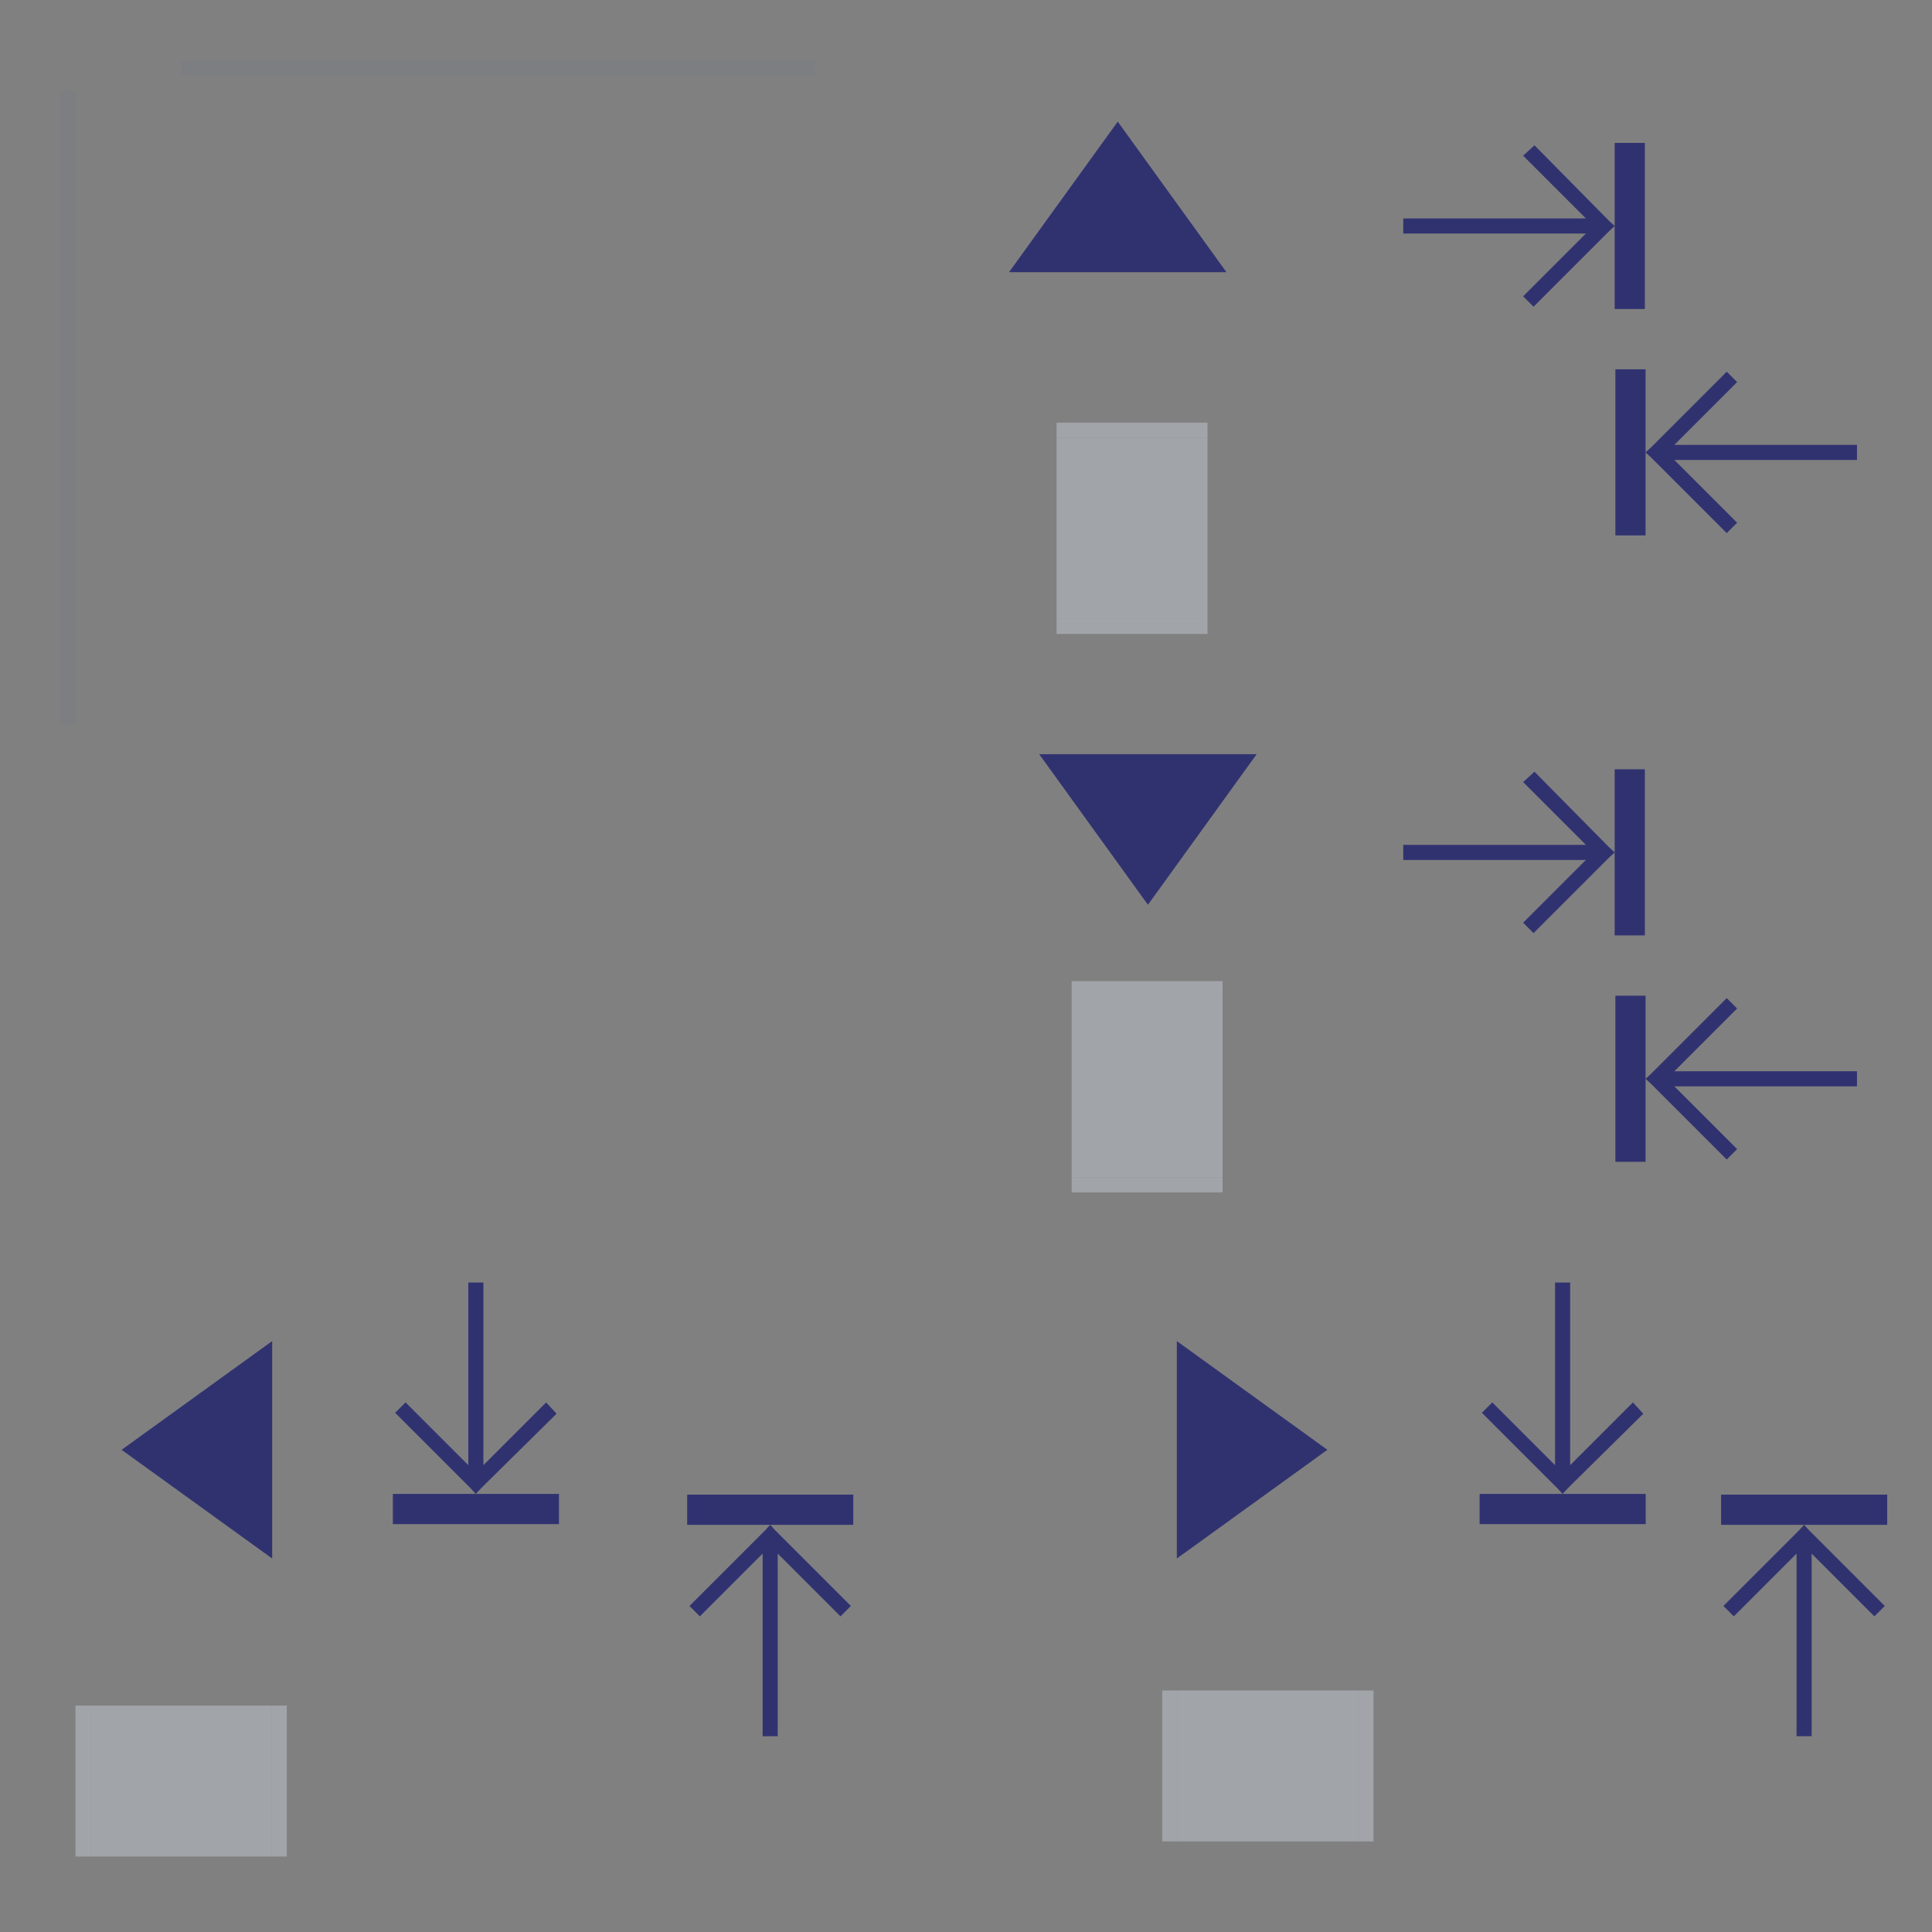 <?xml version="1.0" encoding="UTF-8" standalone="no"?>
<!-- Created with Inkscape (http://www.inkscape.org/) -->

<svg
   xmlns:osb="http://www.openswatchbook.org/uri/2009/osb"
   xmlns:dc="http://purl.org/dc/elements/1.1/"
   xmlns:cc="http://creativecommons.org/ns#"
   xmlns:rdf="http://www.w3.org/1999/02/22-rdf-syntax-ns#"
   xmlns:svg="http://www.w3.org/2000/svg"
   xmlns="http://www.w3.org/2000/svg"
   xmlns:sodipodi="http://sodipodi.sourceforge.net/DTD/sodipodi-0.dtd"
   xmlns:inkscape="http://www.inkscape.org/namespaces/inkscape"
   width="128"
   height="128"
   id="svg2"
   sodipodi:version="0.32"
   inkscape:version="0.92.4 (5da689c313, 2019-01-14)"
   version="1.0"
   sodipodi:docname="containment-controls.svg"
   inkscape:output_extension="org.inkscape.output.svgz.inkscape"
   inkscape:export-filename="arrow-up.png"
   inkscape:export-xdpi="11.25"
   inkscape:export-ydpi="11.25">
  <rect width="100%" height="100%" fill="#808080" stroke="none"/>
  <sodipodi:namedview
     id="base"
     pagecolor="#ffffff"
     bordercolor="#666666"
     borderopacity="1.0"
     gridtolerance="10000"
     guidetolerance="10"
     objecttolerance="10"
     inkscape:pageopacity="1"
     inkscape:pageshadow="2"
     inkscape:zoom="2.8284271"
     inkscape:cx="80.417061"
     inkscape:cy="56.457707"
     inkscape:document-units="px"
     inkscape:current-layer="layer1"
     width="128px"
     height="128px"
     showgrid="false"
     inkscape:window-width="1920"
     inkscape:window-height="1017"
     inkscape:window-x="0"
     inkscape:window-y="0"
     inkscape:snap-nodes="true"
     inkscape:snap-global="true"
     inkscape:window-maximized="1"
     showguides="false"
     inkscape:guide-bbox="true"
     inkscape:snap-page="true"
     inkscape:snap-bbox="true"
     inkscape:snap-bbox-edge-midpoints="true"
     inkscape:lockguides="true">
    <inkscape:grid
       enabled="true"
       visible="true"
       empspacing="2"
       empopacity="0.039"
       opacity="0.02"
       empcolor="#0000ff"
       color="#0000ff"
       spacingy="1"
       spacingx="1"
       originy="0"
       originx="0"
       type="xygrid"
       id="GridFromPre046Settings"
       snapvisiblegridlinesonly="true" />
    <sodipodi:guide
       orientation="0,1"
       position="0,0"
       id="guide5546"
       inkscape:locked="true" />
  </sodipodi:namedview>
  <defs
     id="defs4">
    <linearGradient
       id="linearGradient3937">
      <stop
         style="stop-color:#888888;stop-opacity:1;"
         offset="0"
         id="stop3939" />
      <stop
         style="stop-color:#232323;stop-opacity:1;"
         offset="1"
         id="stop3941" />
    </linearGradient>
    <linearGradient
       id="linearGradient3488">
      <stop
         id="stop3490"
         offset="0"
         style="stop-color:#ffffff;stop-opacity:0.784;" />
      <stop
         id="stop3492"
         offset="1"
         style="stop-color:#ffffff;stop-opacity:0.196;" />
    </linearGradient>
    <linearGradient
       id="linearGradient4157">
      <stop
         style="stop-color:#ffffff;stop-opacity:1;"
         offset="0"
         id="stop4159" />
      <stop
         style="stop-color:#b4b4b4;stop-opacity:1;"
         offset="1"
         id="stop4161" />
    </linearGradient>
    <linearGradient
       osb:paint="solid"
       id="linearGradient6476">
      <stop
         id="stop6478"
         offset="0"
         style="stop-color:#ffffff;stop-opacity:1;" />
    </linearGradient>
    <linearGradient
       osb:paint="solid"
       id="linearGradient6476-1">
      <stop
         id="stop6478-5"
         offset="0"
         style="stop-color:#ffffff;stop-opacity:1;" />
    </linearGradient>
    <linearGradient
       id="linearGradient3852-7">
      <stop
         id="stop3854-7"
         offset="0"
         style="stop-color:#000000;stop-opacity:0.078;" />
      <stop
         id="stop3856-1"
         offset="1"
         style="stop-color:#000000;stop-opacity:0.314;" />
    </linearGradient>
    <linearGradient
       id="linearGradient3765-0">
      <stop
         id="stop3767-9"
         offset="0"
         style="stop-color:#fafafa;stop-opacity:1;" />
      <stop
         id="stop3769-1"
         offset="1"
         style="stop-color:#e2e2e2;stop-opacity:0.706;" />
    </linearGradient>
    <style
       id="current-color-scheme"
       type="text/css">      
      }</style>
  </defs>
  <g
     id="layer1"
     inkscape:groupmode="layer"
     inkscape:label="Layer 1">
    <rect
       y="0"
       x="-10"
       height="5.403"
       width="5.221"
       id="hint-tile-center"
       style="opacity:1;fill:#303270;fill-opacity:1;fill-rule:nonzero;stroke:none;stroke-width:1;stroke-linecap:round;stroke-linejoin:round;stroke-miterlimit:4;stroke-dasharray:none;stroke-dashoffset:0;stroke-opacity:1" />
    <g
       id="g4025"
       style="fill:#ffffff;fill-opacity:1"
       transform="matrix(0,-1,1,0,34.442,137)" />
    <g
       id="vertical-centerindicator"
       transform="translate(1,-28)">
      <rect
         style="opacity:0.05;fill:#4e51ac;fill-opacity:1;fill-rule:nonzero;stroke:none"
         id="rect4223-8"
         width="42"
         height="1"
         x="11"
         y="32"
         class="ColorScheme-Background" />
    </g>
    <g
       id="horizontal-centerindicator"
       transform="translate(-4,17)">
      <path
         transform="matrix(0,-1,1,0,0,0)"
         style="opacity:0.05;fill:#4e51ac;fill-opacity:1;fill-rule:nonzero;stroke:none"
         d="m -31,8 42,0 0,1 -42,0 z"
         id="rect4227-2"
         class="ColorScheme-Background"
         inkscape:connector-curvature="0" />
    </g>
    <g
       inkscape:label="#g5481"
       transform="matrix(0.74,0,0,0.74,161.526,126.207)"
       id="south-maxslider">
      <rect
         style="opacity:0.01;fill:#fcfcfc;fill-opacity:0.004;stroke:none"
         id="rect3850"
         width="36"
         height="15"
         x="8"
         y="57"
         transform="matrix(1.352,0,0,1.352,-107.514,-181.438)"
         rx="3"
         ry="3" />
      <rect
         class="ColorScheme-Background"
         y="-101.674"
         x="-73.716"
         height="14.871"
         width="2.704"
         id="rect5489"
         style="fill:#303270;fill-opacity:1;stroke:none" />
      <path
         style="fill:#303270;fill-opacity:1;stroke:none"
         d="m 19.688,59.156 -0.75,0.688 4.156,4.156 -12.094,0 0,1 12.094,0 -4.156,4.156 0.688,0.688 5,-5 L 25,64.5 24.625,64.156 z"
         transform="matrix(1.352,0,0,1.352,-107.514,-181.438)"
         id="path3852"
         class="ColorScheme-Background"
         inkscape:connector-curvature="0"
         sodipodi:nodetypes="cccccccccccc" />
    </g>
    <g
       inkscape:label="#g5494"
       transform="matrix(0.74,0,0,0.74,129.53,125.2)"
       id="south-offsetslider">
      <rect
         style="opacity:0.01;fill:#fcfcfc;fill-opacity:0.004;stroke:none"
         id="rect3080"
         width="28"
         height="19"
         x="-40"
         y="56"
         transform="matrix(1.352,0,0,1.352,-37.218,-180.077)" />
      <path
         style="fill:#303270;fill-opacity:1;stroke:none"
         inkscape:transform-center-y="0.9853864"
         d="m -72.266,-88.185 9.733,-13.48 -19.466,0 z"
         id="path5500"
         inkscape:connector-curvature="0"
         class="ColorScheme-Background" />
    </g>
    <rect
       style="opacity:0.4;fill:#d3dae3;fill-opacity:1;stroke:none"
       id="south-center"
       width="10"
       height="12"
       x="71"
       y="66"
       class="ColorScheme-ButtonText"
       inkscape:label="#rect5507" />
    <rect
       class="ColorScheme-ButtonText"
       y="78"
       x="71"
       height="1"
       width="10"
       id="south-bottom"
       style="opacity:0.4;fill:#d3dae3;fill-opacity:1;stroke:none"
       inkscape:label="#rect5509" />
    <rect
       style="opacity:0.4;fill:#d3dae3;fill-opacity:1;stroke:none"
       id="south-top"
       width="10"
       height="1"
       x="71"
       y="65"
       class="ColorScheme-ButtonText"
       inkscape:label="#rect5511" />
    <rect
       style="opacity:0.4;fill:#d3dae3;fill-opacity:1;stroke:none"
       id="north-center"
       width="10"
       height="12"
       x="70"
       y="29"
       class="ColorScheme-ButtonText"
       inkscape:label="#rect5507" />
    <rect
       class="ColorScheme-ButtonText"
       y="41"
       x="70"
       height="1"
       width="10"
       id="north-bottom"
       style="opacity:0.4;fill:#d3dae3;fill-opacity:1;stroke:none"
       inkscape:label="#rect5509" />
    <rect
       style="opacity:0.4;fill:#d3dae3;fill-opacity:1;stroke:none"
       id="north-top"
       width="10"
       height="1"
       x="70"
       y="28"
       class="ColorScheme-ButtonText"
       inkscape:label="#rect5511" />
    <rect
       style="opacity:0.4;fill:#d3dae3;fill-opacity:1;stroke:none"
       id="west-center"
       width="10"
       height="12"
       x="113"
       y="-18"
       class="ColorScheme-ButtonText"
       inkscape:label="#rect5507"
       transform="matrix(0,1,-1,0,0,0)" />
    <rect
       class="ColorScheme-ButtonText"
       y="-6"
       x="113"
       height="1"
       width="10"
       id="west-left"
       style="opacity:0.4;fill:#d3dae3;fill-opacity:1;stroke:none"
       inkscape:label="#rect5509"
       transform="matrix(0,1,-1,0,0,0)" />
    <rect
       style="opacity:0.4;fill:#d3dae3;fill-opacity:1;stroke:none"
       id="west-right"
       width="10"
       height="1"
       x="113"
       y="-19"
       class="ColorScheme-ButtonText"
       inkscape:label="#rect5511"
       transform="matrix(0,1,-1,0,0,0)" />
    <rect
       style="opacity:0.4;fill:#d3dae3;fill-opacity:1;stroke:none"
       id="east-center"
       width="10"
       height="12"
       x="112"
       y="-90"
       class="ColorScheme-ButtonText"
       inkscape:label="#rect5507"
       transform="matrix(0,1,-1,0,0,0)" />
    <rect
       class="ColorScheme-ButtonText"
       y="-78"
       x="112"
       height="1"
       width="10"
       id="east-left"
       style="opacity:0.4;fill:#d3dae3;fill-opacity:1;stroke:none"
       inkscape:label="#rect5509"
       transform="matrix(0,1,-1,0,0,0)" />
    <rect
       style="opacity:0.4;fill:#d3dae3;fill-opacity:1;stroke:none"
       id="east-right"
       width="10"
       height="1"
       x="112"
       y="-91"
       class="ColorScheme-ButtonText"
       inkscape:label="#rect5511"
       transform="matrix(0,1,-1,0,0,0)" />
    <g
       id="south-minslider"
       transform="matrix(-0.74,0,0,0.74,54.474,141.207)"
       inkscape:label="#g5481">
      <rect
         ry="3"
         rx="3"
         transform="matrix(1.352,0,0,1.352,-107.514,-181.438)"
         y="57"
         x="8"
         height="15"
         width="36"
         id="rect3863"
         style="opacity:0.01;fill:#fcfcfc;fill-opacity:0.004;stroke:none" />
      <rect
         style="fill:#303270;fill-opacity:1;stroke:none"
         id="rect3865"
         width="2.704"
         height="14.871"
         x="-73.716"
         y="-101.674"
         class="ColorScheme-Background" />
      <path
         id="path3867"
         transform="matrix(1.352,0,0,1.352,-107.514,-181.438)"
         d="m 19.625,59.156 -0.688,0.688 4.156,4.156 -12.094,0 0,1 12.094,0 -4.156,4.156 0.688,0.688 5,-5 0.375,-0.344 -0.375,-0.344 z"
         style="fill:#303270;fill-opacity:1;stroke:none"
         inkscape:connector-curvature="0"
         class="ColorScheme-Background"
         sodipodi:nodetypes="cccccccccccc" />
    </g>
    <g
       id="north-maxslider"
       transform="matrix(0.74,0,0,0.74,161.526,84.707)"
       inkscape:label="#g5481">
      <rect
         ry="3"
         rx="3"
         transform="matrix(1.352,0,0,1.352,-107.514,-181.438)"
         y="57"
         x="8"
         height="15"
         width="36"
         id="rect3845"
         style="opacity:0.01;fill:#fcfcfc;fill-opacity:0.004;stroke:none" />
      <rect
         style="fill:#303270;fill-opacity:1;stroke:none"
         id="rect3847"
         width="2.704"
         height="14.871"
         x="-73.716"
         y="-101.674"
         class="ColorScheme-Background" />
      <path
         sodipodi:nodetypes="cccccccccccc"
         inkscape:connector-curvature="0"
         class="ColorScheme-Background"
         id="path3849"
         transform="matrix(1.352,0,0,1.352,-107.514,-181.438)"
         d="m 19.688,59.156 -0.75,0.688 4.156,4.156 -12.094,0 0,1 12.094,0 -4.156,4.156 0.688,0.688 5,-5 L 25,64.5 24.625,64.156 z"
         style="fill:#303270;fill-opacity:1;stroke:none" />
    </g>
    <g
       id="north-offsetslider"
       transform="matrix(0.74,0,0,-0.74,127.53,-57.2)"
       inkscape:label="#g5494">
      <rect
         transform="matrix(1.352,0,0,1.352,-37.218,-180.077)"
         y="56"
         x="-40"
         height="19"
         width="28"
         id="rect3853"
         style="opacity:0.01;fill:#fcfcfc;fill-opacity:0.004;stroke:none" />
      <path
         class="ColorScheme-Background"
         inkscape:connector-curvature="0"
         id="path3855"
         d="m -72.266,-88.185 9.733,-13.48 -19.466,0 z"
         inkscape:transform-center-y="0.9853864"
         style="fill:#303270;fill-opacity:1;stroke:none" />
    </g>
    <g
       inkscape:label="#g5481"
       transform="matrix(-0.74,0,0,0.74,54.474,99.707)"
       id="north-minslider">
      <rect
         style="opacity:0.01;fill:#fcfcfc;fill-opacity:0.004;stroke:none"
         id="rect3859"
         width="36"
         height="15"
         x="8"
         y="57"
         transform="matrix(1.352,0,0,1.352,-107.514,-181.438)"
         rx="3"
         ry="3" />
      <rect
         class="ColorScheme-Background"
         y="-101.674"
         x="-73.716"
         height="14.871"
         width="2.704"
         id="rect3861"
         style="fill:#303270;fill-opacity:1;stroke:none" />
      <path
         sodipodi:nodetypes="cccccccccccc"
         class="ColorScheme-Background"
         inkscape:connector-curvature="0"
         style="fill:#303270;fill-opacity:1;stroke:none"
         d="m 19.625,59.156 -0.688,0.688 4.156,4.156 -12.094,0 0,1 12.094,0 -4.156,4.156 0.688,0.688 5,-5 0.375,-0.344 -0.375,-0.344 z"
         transform="matrix(1.352,0,0,1.352,-107.514,-181.438)"
         id="path3863" />
    </g>
    <g
       inkscape:label="#g5481"
       transform="matrix(0,0.74,-0.74,0,33.793,153.526)"
       id="east-maxslider">
      <rect
         style="opacity:0.01;fill:#fcfcfc;fill-opacity:0.004;stroke:none"
         id="rect3873"
         width="36"
         height="15"
         x="8"
         y="57"
         transform="matrix(1.352,0,0,1.352,-107.514,-181.438)"
         rx="3"
         ry="3" />
      <rect
         class="ColorScheme-Background"
         y="-101.674"
         x="-73.716"
         height="14.871"
         width="2.704"
         id="rect3875"
         style="fill:#303270;fill-opacity:1;stroke:none" />
      <path
         style="fill:#303270;fill-opacity:1;stroke:none"
         d="m 19.688,59.156 -0.75,0.688 4.156,4.156 -12.094,0 0,1 12.094,0 -4.156,4.156 0.688,0.688 5,-5 L 25,64.5 24.625,64.156 z"
         transform="matrix(1.352,0,0,1.352,-107.514,-181.438)"
         id="path3877"
         class="ColorScheme-Background"
         inkscape:connector-curvature="0"
         sodipodi:nodetypes="cccccccccccc" />
    </g>
    <g
       inkscape:label="#g5494"
       transform="matrix(0,0.74,0.74,0,153.2,149.53)"
       id="east-offsetslider">
      <rect
         style="opacity:0.01;fill:#fcfcfc;fill-opacity:0.004;stroke:none"
         id="rect3881"
         width="28"
         height="19"
         x="-40"
         y="56"
         transform="matrix(1.352,0,0,1.352,-37.218,-180.077)" />
      <path
         style="fill:#303270;fill-opacity:1;stroke:none"
         inkscape:transform-center-y="0.9853864"
         d="m -72.266,-88.185 9.733,-13.48 -19.466,0 z"
         id="path3883"
         inkscape:connector-curvature="0"
         class="ColorScheme-Background" />
    </g>
    <g
       id="east-minslider"
       transform="matrix(0,-0.74,-0.74,0,49.793,46.474)"
       inkscape:label="#g5481">
      <rect
         ry="3"
         rx="3"
         transform="matrix(1.352,0,0,1.352,-107.514,-181.438)"
         y="57"
         x="8"
         height="15"
         width="36"
         id="rect3887"
         style="opacity:0.01;fill:#fcfcfc;fill-opacity:0.004;stroke:none" />
      <rect
         style="fill:#303270;fill-opacity:1;stroke:none"
         id="rect3889"
         width="2.704"
         height="14.871"
         x="-73.716"
         y="-101.674"
         class="ColorScheme-Background" />
      <path
         id="path3891"
         transform="matrix(1.352,0,0,1.352,-107.514,-181.438)"
         d="m 19.625,59.156 -0.688,0.688 4.156,4.156 -12.094,0 0,1 12.094,0 -4.156,4.156 0.688,0.688 5,-5 0.375,-0.344 -0.375,-0.344 z"
         style="fill:#303270;fill-opacity:1;stroke:none"
         inkscape:connector-curvature="0"
         class="ColorScheme-Background"
         sodipodi:nodetypes="cccccccccccc" />
    </g>
    <g
       id="west-maxslider"
       transform="matrix(0,0.74,-0.74,0,-38.207,153.526)"
       inkscape:label="#g5481">
      <rect
         ry="3"
         rx="3"
         transform="matrix(1.352,0,0,1.352,-107.514,-181.438)"
         y="57"
         x="8"
         height="15"
         width="36"
         id="rect3901"
         style="opacity:0.01;fill:#fcfcfc;fill-opacity:0.004;stroke:none" />
      <rect
         style="fill:#303270;fill-opacity:1;stroke:none"
         id="rect3903"
         width="2.704"
         height="14.871"
         x="-73.716"
         y="-101.674"
         class="ColorScheme-Background" />
      <path
         sodipodi:nodetypes="cccccccccccc"
         inkscape:connector-curvature="0"
         class="ColorScheme-Background"
         id="path3905"
         transform="matrix(1.352,0,0,1.352,-107.514,-181.438)"
         d="m 19.688,59.156 -0.75,0.688 4.156,4.156 -12.094,0 0,1 12.094,0 -4.156,4.156 0.688,0.688 5,-5 L 25,64.5 24.625,64.156 z"
         style="fill:#303270;fill-opacity:1;stroke:none" />
    </g>
    <g
       id="west-offsetslider"
       transform="matrix(0,0.74,-0.74,0,-57.2,149.53)"
       inkscape:label="#g5494">
      <rect
         transform="matrix(1.352,0,0,1.352,-37.218,-180.077)"
         y="56"
         x="-40"
         height="19"
         width="28"
         id="rect3909"
         style="opacity:0.01;fill:#fcfcfc;fill-opacity:0.004;stroke:none" />
      <path
         class="ColorScheme-Background"
         inkscape:connector-curvature="0"
         id="path3911"
         d="m -72.266,-88.185 9.733,-13.48 -19.466,0 z"
         inkscape:transform-center-y="0.9853864"
         style="fill:#303270;fill-opacity:1;stroke:none" />
    </g>
    <g
       inkscape:label="#g5481"
       transform="matrix(0,-0.74,-0.74,0,-18.707,46.474)"
       id="west-minslider">
      <rect
         style="opacity:0.01;fill:#fcfcfc;fill-opacity:0.004;stroke:none"
         id="rect3915"
         width="36"
         height="15"
         x="8"
         y="57"
         transform="matrix(1.352,0,0,1.352,-107.514,-181.438)"
         rx="3"
         ry="3" />
      <rect
         class="ColorScheme-Background"
         y="-101.674"
         x="-73.716"
         height="14.871"
         width="2.704"
         id="rect3917"
         style="fill:#303270;fill-opacity:1;stroke:none" />
      <path
         sodipodi:nodetypes="cccccccccccc"
         class="ColorScheme-Background"
         inkscape:connector-curvature="0"
         style="fill:#303270;fill-opacity:1;stroke:none"
         d="m 19.625,59.156 -0.688,0.688 4.156,4.156 -12.094,0 0,1 12.094,0 -4.156,4.156 0.688,0.688 5,-5 0.375,-0.344 -0.375,-0.344 z"
         transform="matrix(1.352,0,0,1.352,-107.514,-181.438)"
         id="path3919" />
    </g>
  </g>
</svg>
